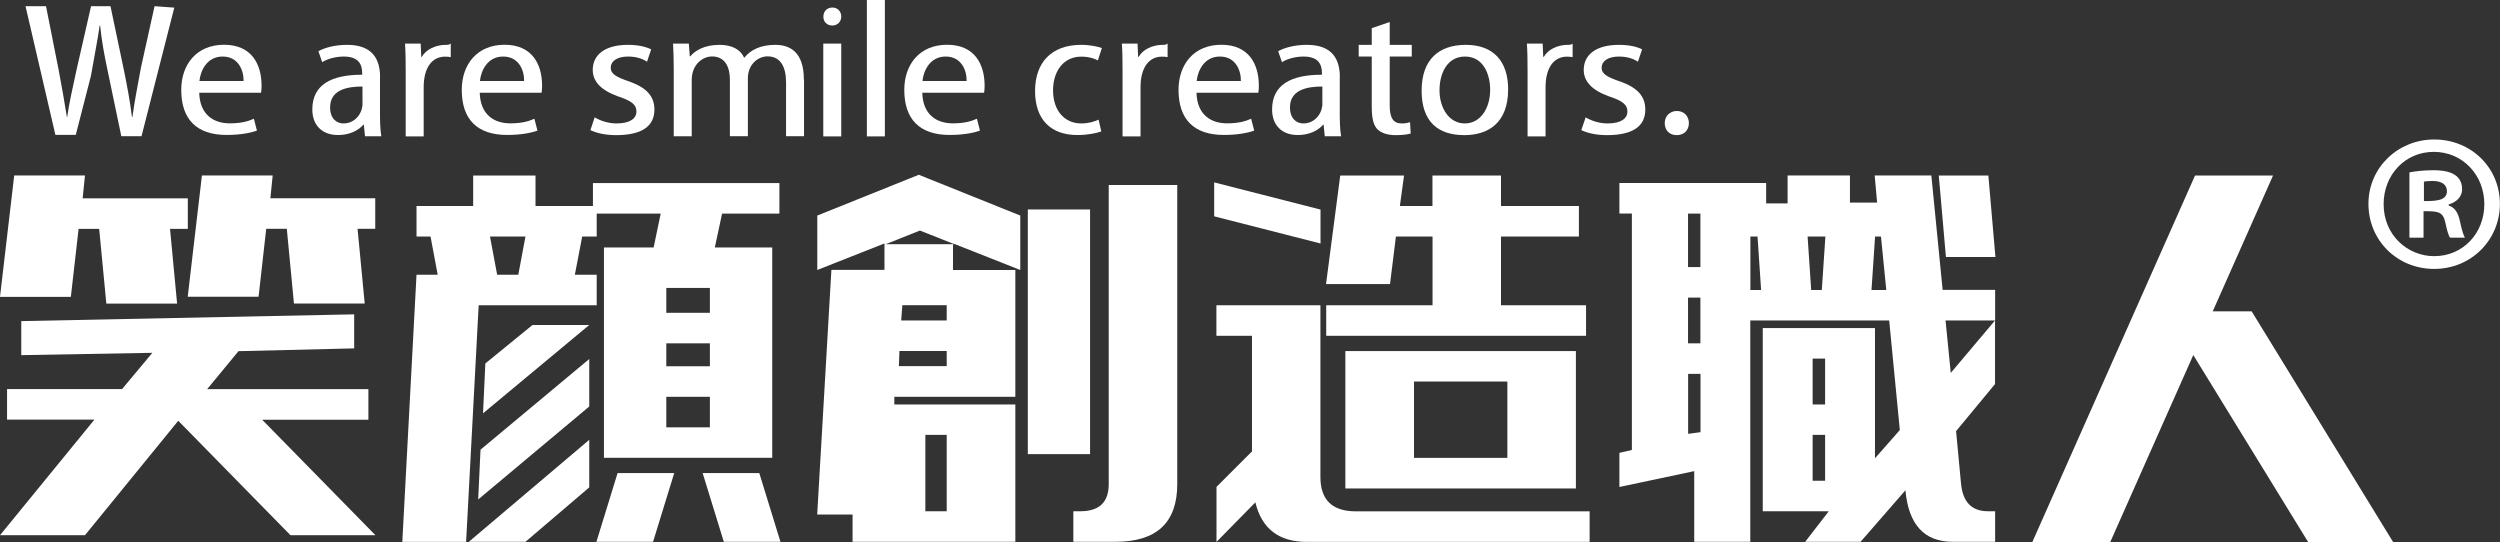 <?xml version="1.0" encoding="UTF-8"?><svg id="a" xmlns="http://www.w3.org/2000/svg" viewBox="0 0 258.63 56.12"><rect x="0" y="0" width="258.63" height="56.12" fill="#333333" stroke="none"/><defs><style>.b,.c{fill:#fff;}.c{fill-rule:evenodd;}</style></defs><g><path class="c" d="M15.99,.64l-1.41,6.36c-.35,1.9-.66,3.47-.88,5.1h-.05c-.19-1.6-.5-3.2-.83-4.84L11.43,.64h-2.01l-1.5,6.58c-.38,1.77-.76,3.4-.97,4.89h-.03c-.23-1.44-.52-3.15-.85-4.86L4.76,.64H2.64l3.09,13.31h2.11l1.57-6.11c.39-2.28,.69-3.68,.9-5.2h.05c.15,1.52,.41,2.95,.76,4.6l1.43,6.85h2.09L18.03,.79l-2.04-.15Z"/><path class="c" d="M20.63,8.38c.11-1.09,.79-2.53,2.4-2.53s2.19,1.4,2.17,2.53h-4.57Zm5.64,3.9c-.61,.28-1.35,.48-2.5,.48-1.65,0-3.1-.87-3.16-3.17h6.4c.03-.21,.05-.44,.05-.72,0-2.24-1.04-4.24-3.88-4.24s-4.43,2.03-4.43,4.67c0,3.04,1.59,4.66,4.69,4.66,1.42,0,2.48-.21,3.14-.45l-.32-1.24Z"/><path class="c" d="M37.51,10.64c0,1.23-.89,2.13-1.97,2.13-.73,0-1.39-.51-1.39-1.66,0-1.84,1.8-2.16,3.35-2.16v1.69Zm1.81-2.65c0-1.8-.72-3.35-3.41-3.35-1.27,0-2.35,.3-2.97,.66l.39,1.13c.56-.35,1.4-.58,2.24-.58,1.9,0,1.9,1.26,1.9,1.88-3.24,0-5.16,1.06-5.16,3.6,0,1.56,.95,2.64,2.66,2.64,1.18,0,2.1-.46,2.62-1.07h.05l.12,1.2h1.69c-.12-.67-.14-1.57-.14-2.44v-3.68Z"/><path class="c" d="M46.62,4.51c-.17,.14-.31,.13-.5,.13-1.04,0-2.05,.47-2.48,1.24h-.06l-.06-1.37h-1.62c.06,.89,.07,1.81,.07,2.93v6.67h1.86v-5.08c0-2.01,.85-3.17,2.21-3.17,.23,0,.41,.02,.59,.05v-1.39Z"/><path class="c" d="M49.65,8.38c.11-1.09,.79-2.53,2.4-2.53s2.19,1.4,2.17,2.53h-4.57Zm5.64,3.9c-.61,.28-1.35,.48-2.5,.48-1.65,0-3.1-.87-3.16-3.17h6.4c.03-.21,.05-.44,.05-.72,0-2.24-1.04-4.24-3.88-4.24s-4.43,2.03-4.43,4.67c0,3.04,1.59,4.66,4.69,4.66,1.42,0,2.48-.21,3.14-.45l-.32-1.24Z"/><path class="c" d="M67.35,5.1c-.5-.25-1.27-.46-2.39-.46-2.39,0-3.64,1.04-3.64,2.59,0,1.1,.72,2.04,2.53,2.71,1.48,.48,1.99,.88,1.99,1.6s-.67,1.23-2.06,1.23c-.94,0-1.79-.34-2.26-.63l-.44,1.32c.63,.31,1.55,.52,2.66,.52,2.62,0,3.96-.89,3.96-2.64,0-1.37-.79-2.23-2.46-2.86-1.5-.5-2.06-.83-2.06-1.48s.63-1.15,1.79-1.15c.97,0,1.6,.29,1.97,.53l.43-1.28Z"/><path class="c" d="M83.16,8.23c0-2.88-1.46-3.59-2.96-3.59s-2.54,.51-3.19,1.32h-.03c-.37-.82-1.24-1.32-2.53-1.32-1.6,0-2.55,.6-3.04,1.19h-.05l-.1-1.32h-1.63c.04,.82,.07,1.62,.07,2.7v6.89h1.86v-5.82c0-1.61,1.12-2.44,2.12-2.44,1.28,0,1.83,1.04,1.83,2.4v5.85h1.86v-6c0-1.41,1.03-2.26,2.04-2.26,1.33,0,1.91,1.08,1.91,2.7v5.56h1.86v-5.87Z"/><path class="c" d="M87.03,4.51h-1.86V14.11h1.86V4.51Zm0-2.79c0-.54-.37-.94-.92-.94s-.93,.4-.93,.94,.37,.92,.92,.92,.93-.41,.93-.92Z"/><rect class="b" x="89.68" width="1.86" height="14.11"/><path class="c" d="M95.43,8.38c.11-1.09,.79-2.53,2.4-2.53s2.19,1.4,2.17,2.53h-4.57Zm5.64,3.9c-.61,.28-1.35,.48-2.5,.48-1.65,0-3.1-.87-3.16-3.17h6.4c.03-.21,.05-.44,.05-.72,0-2.24-1.04-4.24-3.88-4.24s-4.43,2.03-4.43,4.67c0,3.04,1.59,4.66,4.69,4.66,1.42,0,2.48-.21,3.14-.45l-.32-1.24Z"/><path class="c" d="M113.66,12.38c-.45,.19-1.01,.39-1.81,.39-1.68,0-2.91-1.28-2.91-3.43,0-1.92,1.04-3.48,2.92-3.48,.82,0,1.37,.21,1.72,.39l.41-1.28c-.42-.15-1.22-.33-2.14-.33-3.07,0-4.77,1.82-4.77,4.78s1.64,4.55,4.38,4.55c1.12,0,2.02-.21,2.47-.37l-.28-1.23Z"/><path class="c" d="M120.78,4.51c-.17,.14-.31,.13-.5,.13-1.04,0-2.05,.47-2.48,1.24h-.06l-.06-1.37h-1.62c.06,.89,.07,1.81,.07,2.93v6.67h1.86v-5.08c0-2.01,.85-3.17,2.21-3.17,.23,0,.41,.02,.59,.05v-1.39Z"/><path class="c" d="M123.8,8.38c.11-1.09,.79-2.53,2.4-2.53s2.19,1.4,2.17,2.53h-4.57Zm5.64,3.9c-.61,.28-1.35,.48-2.5,.48-1.65,0-3.1-.87-3.16-3.17h6.4c.03-.21,.05-.44,.05-.72,0-2.24-1.04-4.24-3.88-4.24s-4.43,2.03-4.43,4.67c0,3.04,1.59,4.66,4.69,4.66,1.42,0,2.48-.21,3.14-.45l-.32-1.24Z"/><path class="c" d="M136.81,10.64c0,1.23-.89,2.13-1.97,2.13-.73,0-1.39-.51-1.39-1.66,0-1.84,1.8-2.16,3.35-2.16v1.69Zm1.8-2.65c0-1.8-.72-3.35-3.41-3.35-1.27,0-2.35,.3-2.97,.66l.39,1.13c.56-.35,1.4-.58,2.24-.58,1.9,0,1.9,1.26,1.9,1.88-3.24,0-5.16,1.06-5.16,3.6,0,1.56,.95,2.64,2.66,2.64,1.18,0,2.1-.46,2.62-1.07h.05l.12,1.2h1.69c-.12-.67-.14-1.57-.14-2.44v-3.68Z"/><path class="c" d="M141.91,4.64h-1.35v1.21h1.35v5.18c0,1.31,.21,2.02,.66,2.41,.39,.34,1.01,.54,1.8,.54,.68,0,1.22-.06,1.57-.17l-.07-1.17c-.24,.08-.48,.13-.88,.13-.86,0-1.22-.6-1.22-1.84V5.85h2.28v-1.21h-2.28V2.28l-1.86,.63v1.74Z"/><path class="c" d="M154.16,9.29c0,1.9-1,3.48-2.62,3.48s-2.62-1.57-2.62-3.44c0-1.64,.73-3.48,2.64-3.48s2.6,1.86,2.6,3.44Zm-2.52-4.65c-2.79,0-4.57,1.52-4.57,4.74s1.7,4.6,4.42,4.6c2.39,0,4.53-1.19,4.53-4.74,0-2.92-1.54-4.6-4.38-4.6Z"/><path class="c" d="M162.69,4.51c-.17,.14-.31,.13-.5,.13-1.04,0-2.05,.47-2.48,1.24h-.06l-.06-1.37h-1.63c.06,.89,.07,1.81,.07,2.93v6.67h1.86v-5.08c0-2.01,.85-3.17,2.21-3.17,.23,0,.41,.02,.59,.05v-1.39Z"/><path class="c" d="M169.87,5.1c-.5-.25-1.27-.46-2.39-.46-2.39,0-3.64,1.04-3.64,2.59,0,1.1,.72,2.04,2.53,2.71,1.48,.48,1.99,.88,1.99,1.6s-.67,1.23-2.06,1.23c-.94,0-1.79-.34-2.26-.63l-.45,1.32c.63,.31,1.55,.52,2.66,.52,2.62,0,3.96-.89,3.96-2.64,0-1.37-.79-2.23-2.46-2.86-1.5-.5-2.06-.83-2.06-1.48s.63-1.15,1.79-1.15c.97,0,1.6,.29,1.97,.53l.43-1.28Z"/><path class="c" d="M173.46,13.98c.77,0,1.26-.52,1.26-1.24s-.5-1.26-1.24-1.26-1.26,.54-1.26,1.26,.47,1.24,1.24,1.24Z"/></g><g><path class="c" d="M8.55,20.52l.24-2.37H1.47L0,30.71H7.33l.8-7.03h2.13l.74,7.73h7.32l-.73-7.73h1.84v-3.16H8.55Zm19.42,0l.24-2.37h-7.32l-1.47,12.55h7.33l.79-7.03h2.13l.74,7.73h7.32l-.74-7.73h1.83v-3.16h-10.86Zm-12.21,15.98l-3.13,3.75H.73v3.16H9.77L0,55.37H8.79l9.65-11.84,11.61,11.84h8.79l-11.72-11.95h10.99v-3.16H21.43l3.24-3.93,11.97-.29v-3.52l-34.44,.7v3.52l13.56-.24Z"/><path class="c" d="M54.36,24.47l-.74,3.95h-2.19l-.74-3.95h3.66Zm6.6,21.03l-12.46,10.55h5.86l6.6-5.63v-4.92Zm0-3.44v-4.92l-11.25,9.38-.24,5.15,11.48-9.61Zm-10.99,.7l10.99-9.14h-5.87l-4.88,3.98-.24,5.16Zm-5.43-18.29l.74,3.95h-2.19l-1.47,27.64h6.6l1.3-24.48h12.21v-3.16h-2.26l.76-3.95h1.5v-2.37h6.62l-.73,3.5h-5.14v21.76h17.41V25.6h-5.94l.75-3.5h5.93v-3.16h-19.29v2.37h-5.94v-3.15h-6.45v3.15h-5.86v3.16h1.46Zm24.39,16.58h4.51v3.16h-4.51v-3.16Zm0-5.53h4.51v2.37h-4.51v-2.37Zm0-5.73h4.51v2.57h-4.51v-2.57Zm5.95,26.26h5.86l-2.19-7.11h-5.86l2.19,7.11Zm-7.32,0l2.19-7.11h-5.86l-2.19,7.11h5.86Z"/><path class="c" d="M95.73,44.99h2.21v7.9h-2.21v-7.9Zm2.21-8.68v1.57h-4.95l.06-1.57h4.89Zm0-4.74v1.58h-4.71l.12-1.58h4.58Zm-2.77-7.72l3.55,1.41h-7.09l3.54-1.41Zm20.24,32.2c4.25,0,6.38-1.99,6.38-5.97V19.14h-7.09v30.94c0,1.87-.97,2.81-2.93,2.81h-.73v3.16h4.37Zm-2.64-9.07V21.67h-6.44v25.31h6.44Zm-21.27-21.81v2.75h-5.49l-1.47,25.31h3.66v2.82h16.84v-14.21h-12.52v-.79h12.52v-13.12h-6.45v-2.75l6.96,2.75v-5.63l-10.5-4.22-10.5,4.22v5.63l6.96-2.75Z"/><path class="c" d="M136.61,25.19v-3.51l-11-2.81v3.51l11,2.81Zm-7.09,9.55v11.96l-3.67,3.67v5.69l4.02-4.09c.66,2.73,2.44,4.09,5.32,4.09h29.26v-3.16h-24.19c-2.44,0-3.66-1.19-3.66-3.55V31.58h-10.76v3.16h3.67Zm26.42,4.73v7.9h-9.66v-7.9h9.66Zm7.09,11.06v-14.21h-23.85v14.21h23.85Zm-19.23-21.14l.61-4.92h3.79v7.11h-11v3.16h26.88v-3.16h-8.8v-7.11h8.06v-3.16h-8.06v-3.15h-7.09v3.15h-3.37l.43-3.15h-6.6l-1.47,11.23h6.6Z"/><path class="c" d="M181.08,30v-5.53h.74l.37,5.53h-1.1Zm13.51-5.53l.55,5.53h-1.53l.37-5.53h.61Zm-18.67,20.24l-1.28,.17v-6.2h1.28v6.03Zm30.51-18.12l-.73-8.43h-5.13l.74,8.43h5.13Zm-18.91,23.14v-4.74h1.29v4.74h-1.29Zm1.29-12.63v4.74h-1.29v-4.74h1.29Zm.03-12.63l-.37,5.53h-1.1l-.37-5.53h1.84Zm.35,28.42l-2.44,3.16h5.73l4.64-5.33c.32,3.55,1.95,5.33,4.89,5.33h4.39v-3.16h-.74c-1.72,0-2.64-.99-2.8-2.98l-.5-5.31,4.03-4.87v-6.58l-4.58,5.43-.54-5.43h5.13v-3.16h-5.43l-1.17-11.84h-5.86l.25,2.81h-2.81v-2.81h-6.45v2.89h-2.22v-2.11h-15.18v3.16h1.29v24.46l-1.29,.3v3.53l7.74-1.64v7.31h5.8v-22.9h14.37l1.1,11.34-2.57,2.92v-13.47h-11.61v18.95h6.83Zm-14.56-22.1h1.28v4.73h-1.28v-4.73Zm1.28-8.69v5.53h-1.28v-5.53h1.28Z"/><polygon class="c" points="218.29 56.12 226.9 36.73 238.81 56.12 247.6 56.12 232.94 32.21 228.91 32.21 235.15 18.16 227.08 18.16 210.23 56.12 218.29 56.12"/></g><path class="b" d="M251.82,14.43c3.84,0,6.8,2.93,6.8,6.66s-2.96,6.73-6.8,6.73-6.8-2.96-6.8-6.73,3.07-6.66,6.8-6.66Zm0,12.07c3,0,5.19-2.38,5.19-5.38s-2.23-5.41-5.23-5.41-5.19,2.41-5.19,5.41c0,3.22,2.49,5.38,5.23,5.38Zm-2.56-1.9v-6.77c.62-.11,1.43-.22,2.49-.22,1.21,0,2.96,.22,2.96,1.97,0,.8-.62,1.35-1.39,1.57v.11c.66,.22,.99,.77,1.17,1.65,.22,1.02,.37,1.43,.51,1.68h-1.54c-.18-.26-.33-.84-.51-1.68-.26-1.06-.84-1.06-2.23-1.06v2.74h-1.46Zm1.5-3.8c1.13,0,2.38,0,2.38-1.02,0-.62-.44-1.06-1.5-1.06-.44,0-.73,.04-.88,.07v2.01Z"/></svg>